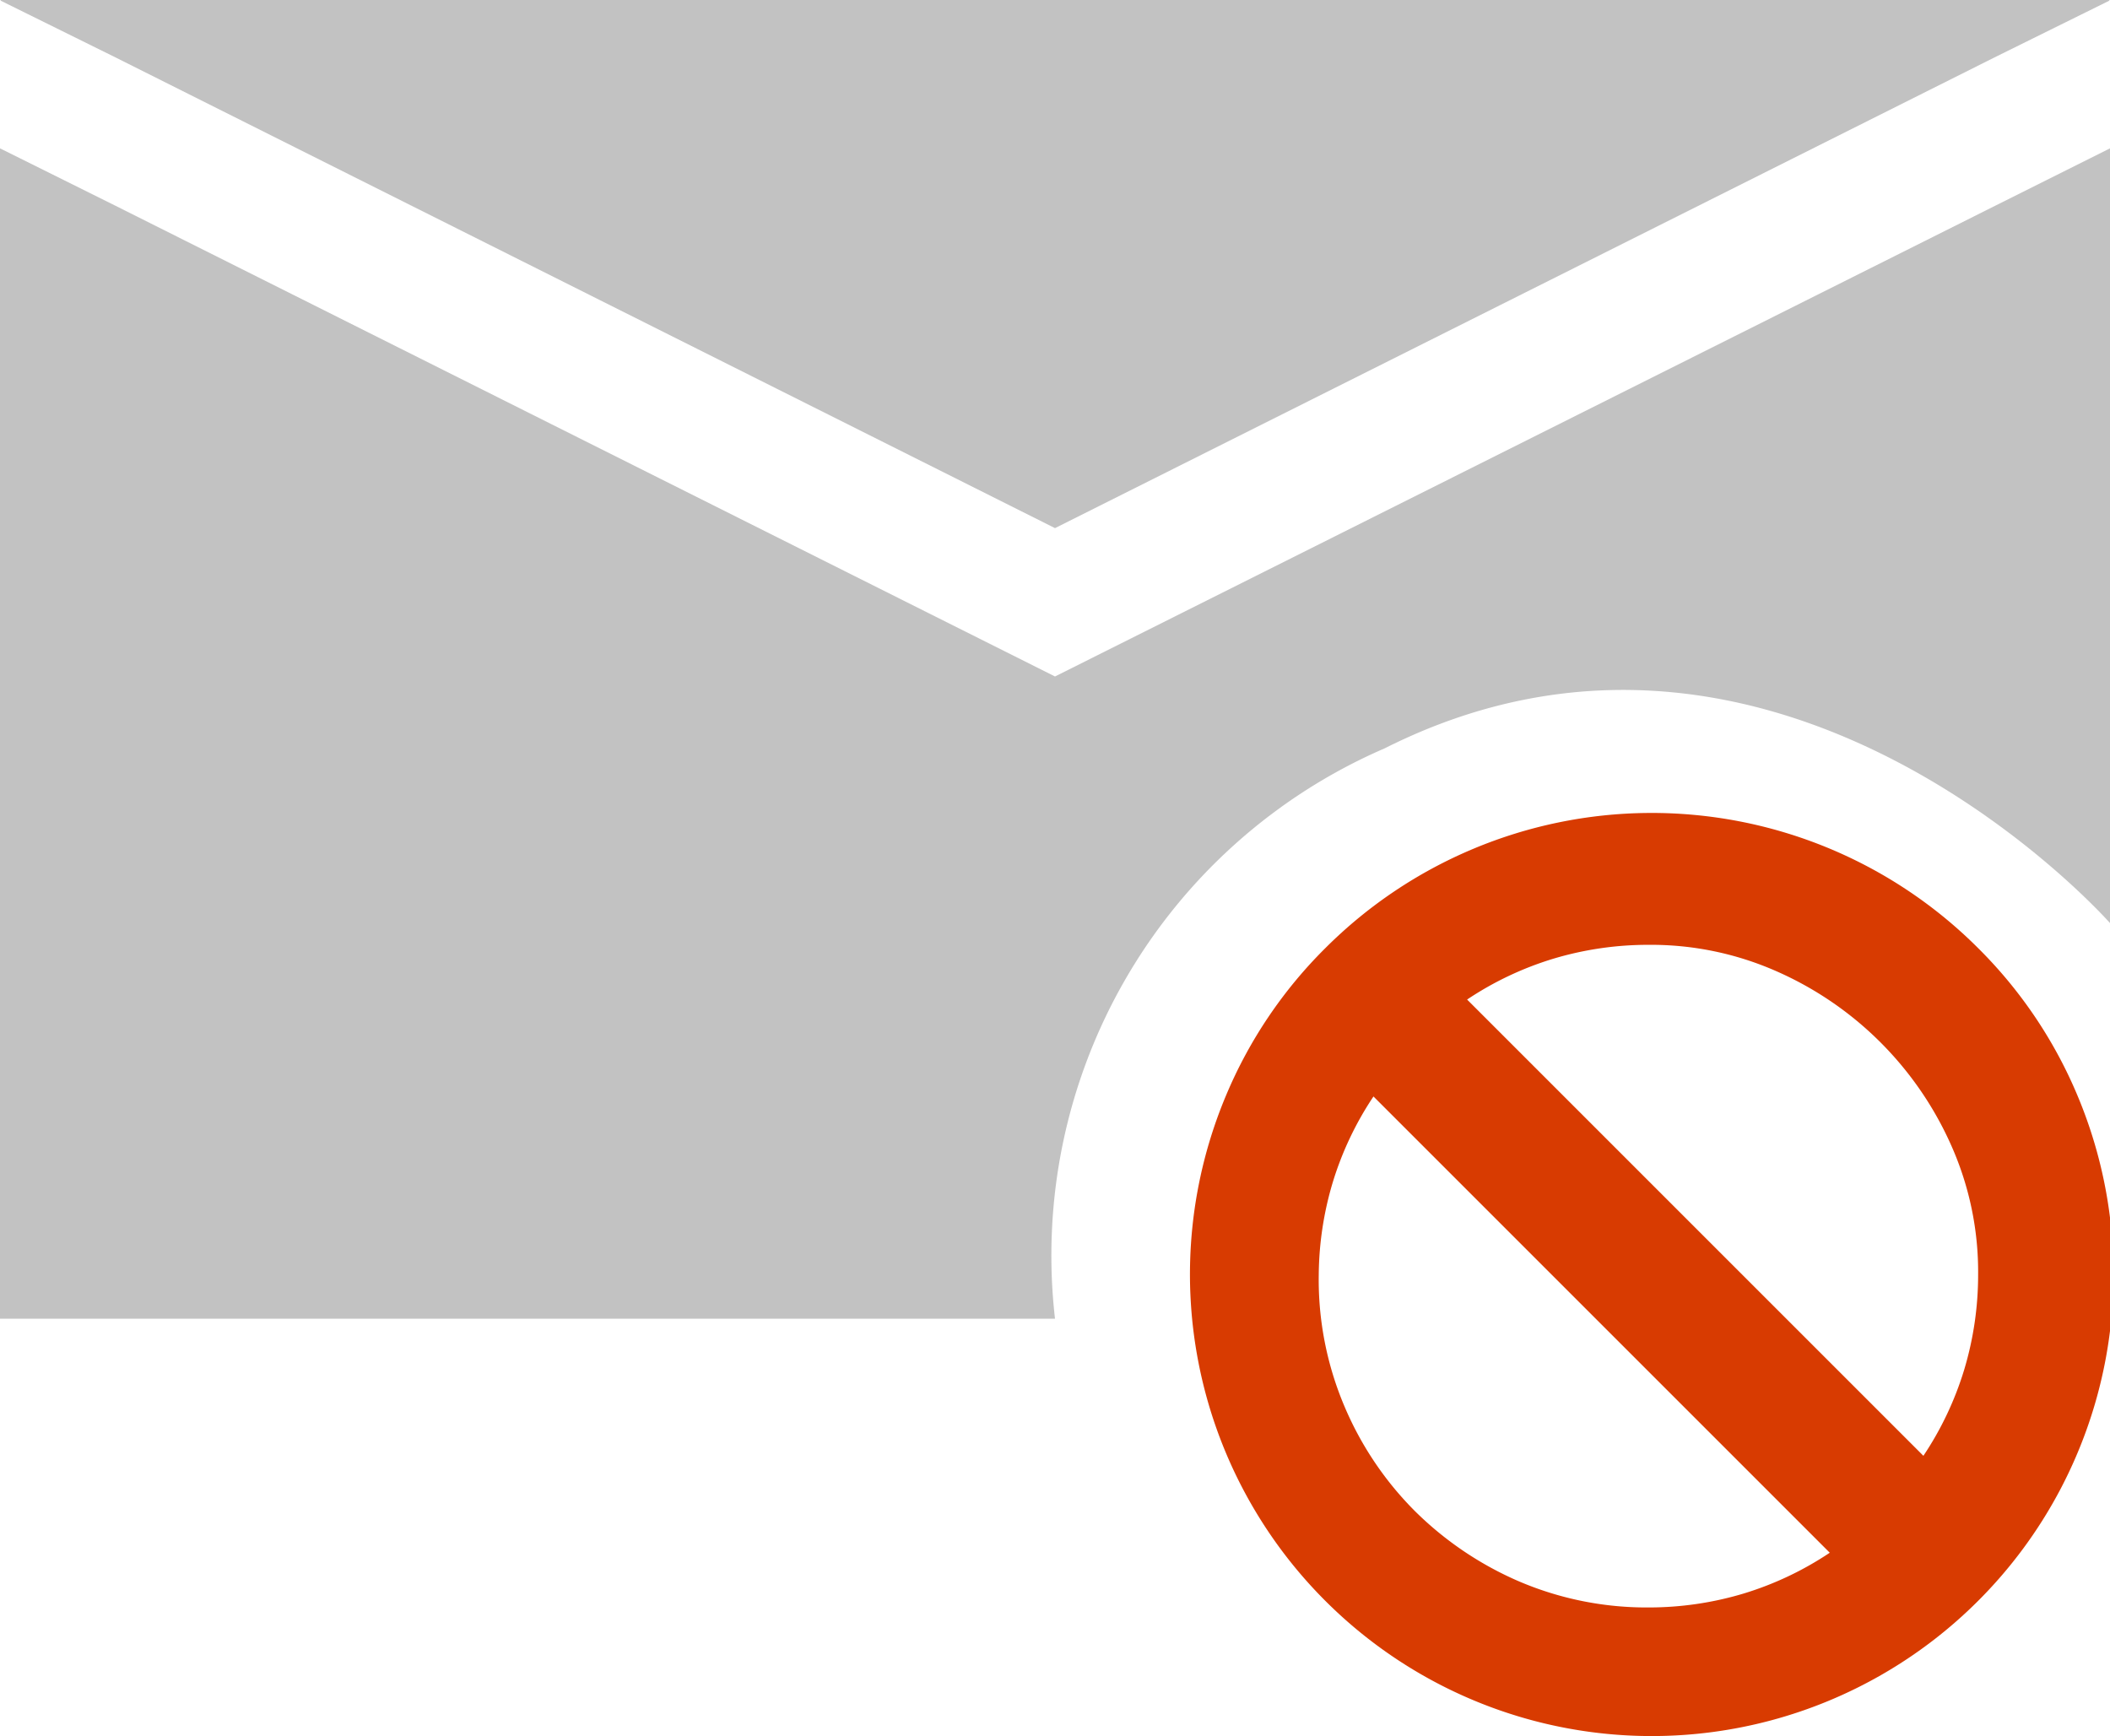 <svg xmlns="http://www.w3.org/2000/svg" viewBox="0 0 32 26.33"><defs><style>.cls-1{fill:#c2c2c2;}.cls-2{fill:#d2d2d2;}.cls-3{fill:#d83b01;}</style></defs><title>anti-spam</title><g id="Layer_2" data-name="Layer 2"><g id="SYMBOLS"><g id="anti-spam"><path class="cls-1" d="M16,10.26,1.75,3.12,0,2.25V20H16a8.38,8.38,0,0,1,5-8.65C27,8.33,32,14,32,14V2.25l-1.74.87Z"/><polygon class="cls-2" points="31.99 2.25 31.99 2.25 32 2.25 31.99 2.25"/><polygon class="cls-2" points="0 2.25 0.01 2.25 0.01 2.25 0 2.25"/><polygon class="cls-1" points="16 8.01 30.25 0.87 31.99 0.01 31.99 0 0.01 0 0.01 0.01 1.75 0.87 16 8.01"/><path class="cls-3" d="M25,12.33A7,7,0,0,1,30,14.38a6.91,6.91,0,0,1,1.5,2.22A7,7,0,0,1,30,24.28a7,7,0,0,1-9.9,0,7,7,0,0,1-1.5-7.68,6.91,6.91,0,0,1,1.5-2.22A7,7,0,0,1,25,12.33Zm-5,7a4.92,4.92,0,0,0,.39,2,5,5,0,0,0,1.07,1.59,5.12,5.12,0,0,0,1.59,1.07,4.92,4.92,0,0,0,1.95.39,5,5,0,0,0,1.44-.21,4.92,4.92,0,0,0,1.31-.62l-6.92-6.92a4.92,4.92,0,0,0-.62,1.31A5,5,0,0,0,20,19.33Zm9.17,2.75a4.92,4.92,0,0,0,.62-1.31A5,5,0,0,0,30,19.33a4.71,4.71,0,0,0-.4-1.94,5.18,5.18,0,0,0-2.66-2.66,4.71,4.71,0,0,0-1.94-.4,5,5,0,0,0-1.44.21,4.92,4.92,0,0,0-1.31.62Z"/></g></g></g></svg>